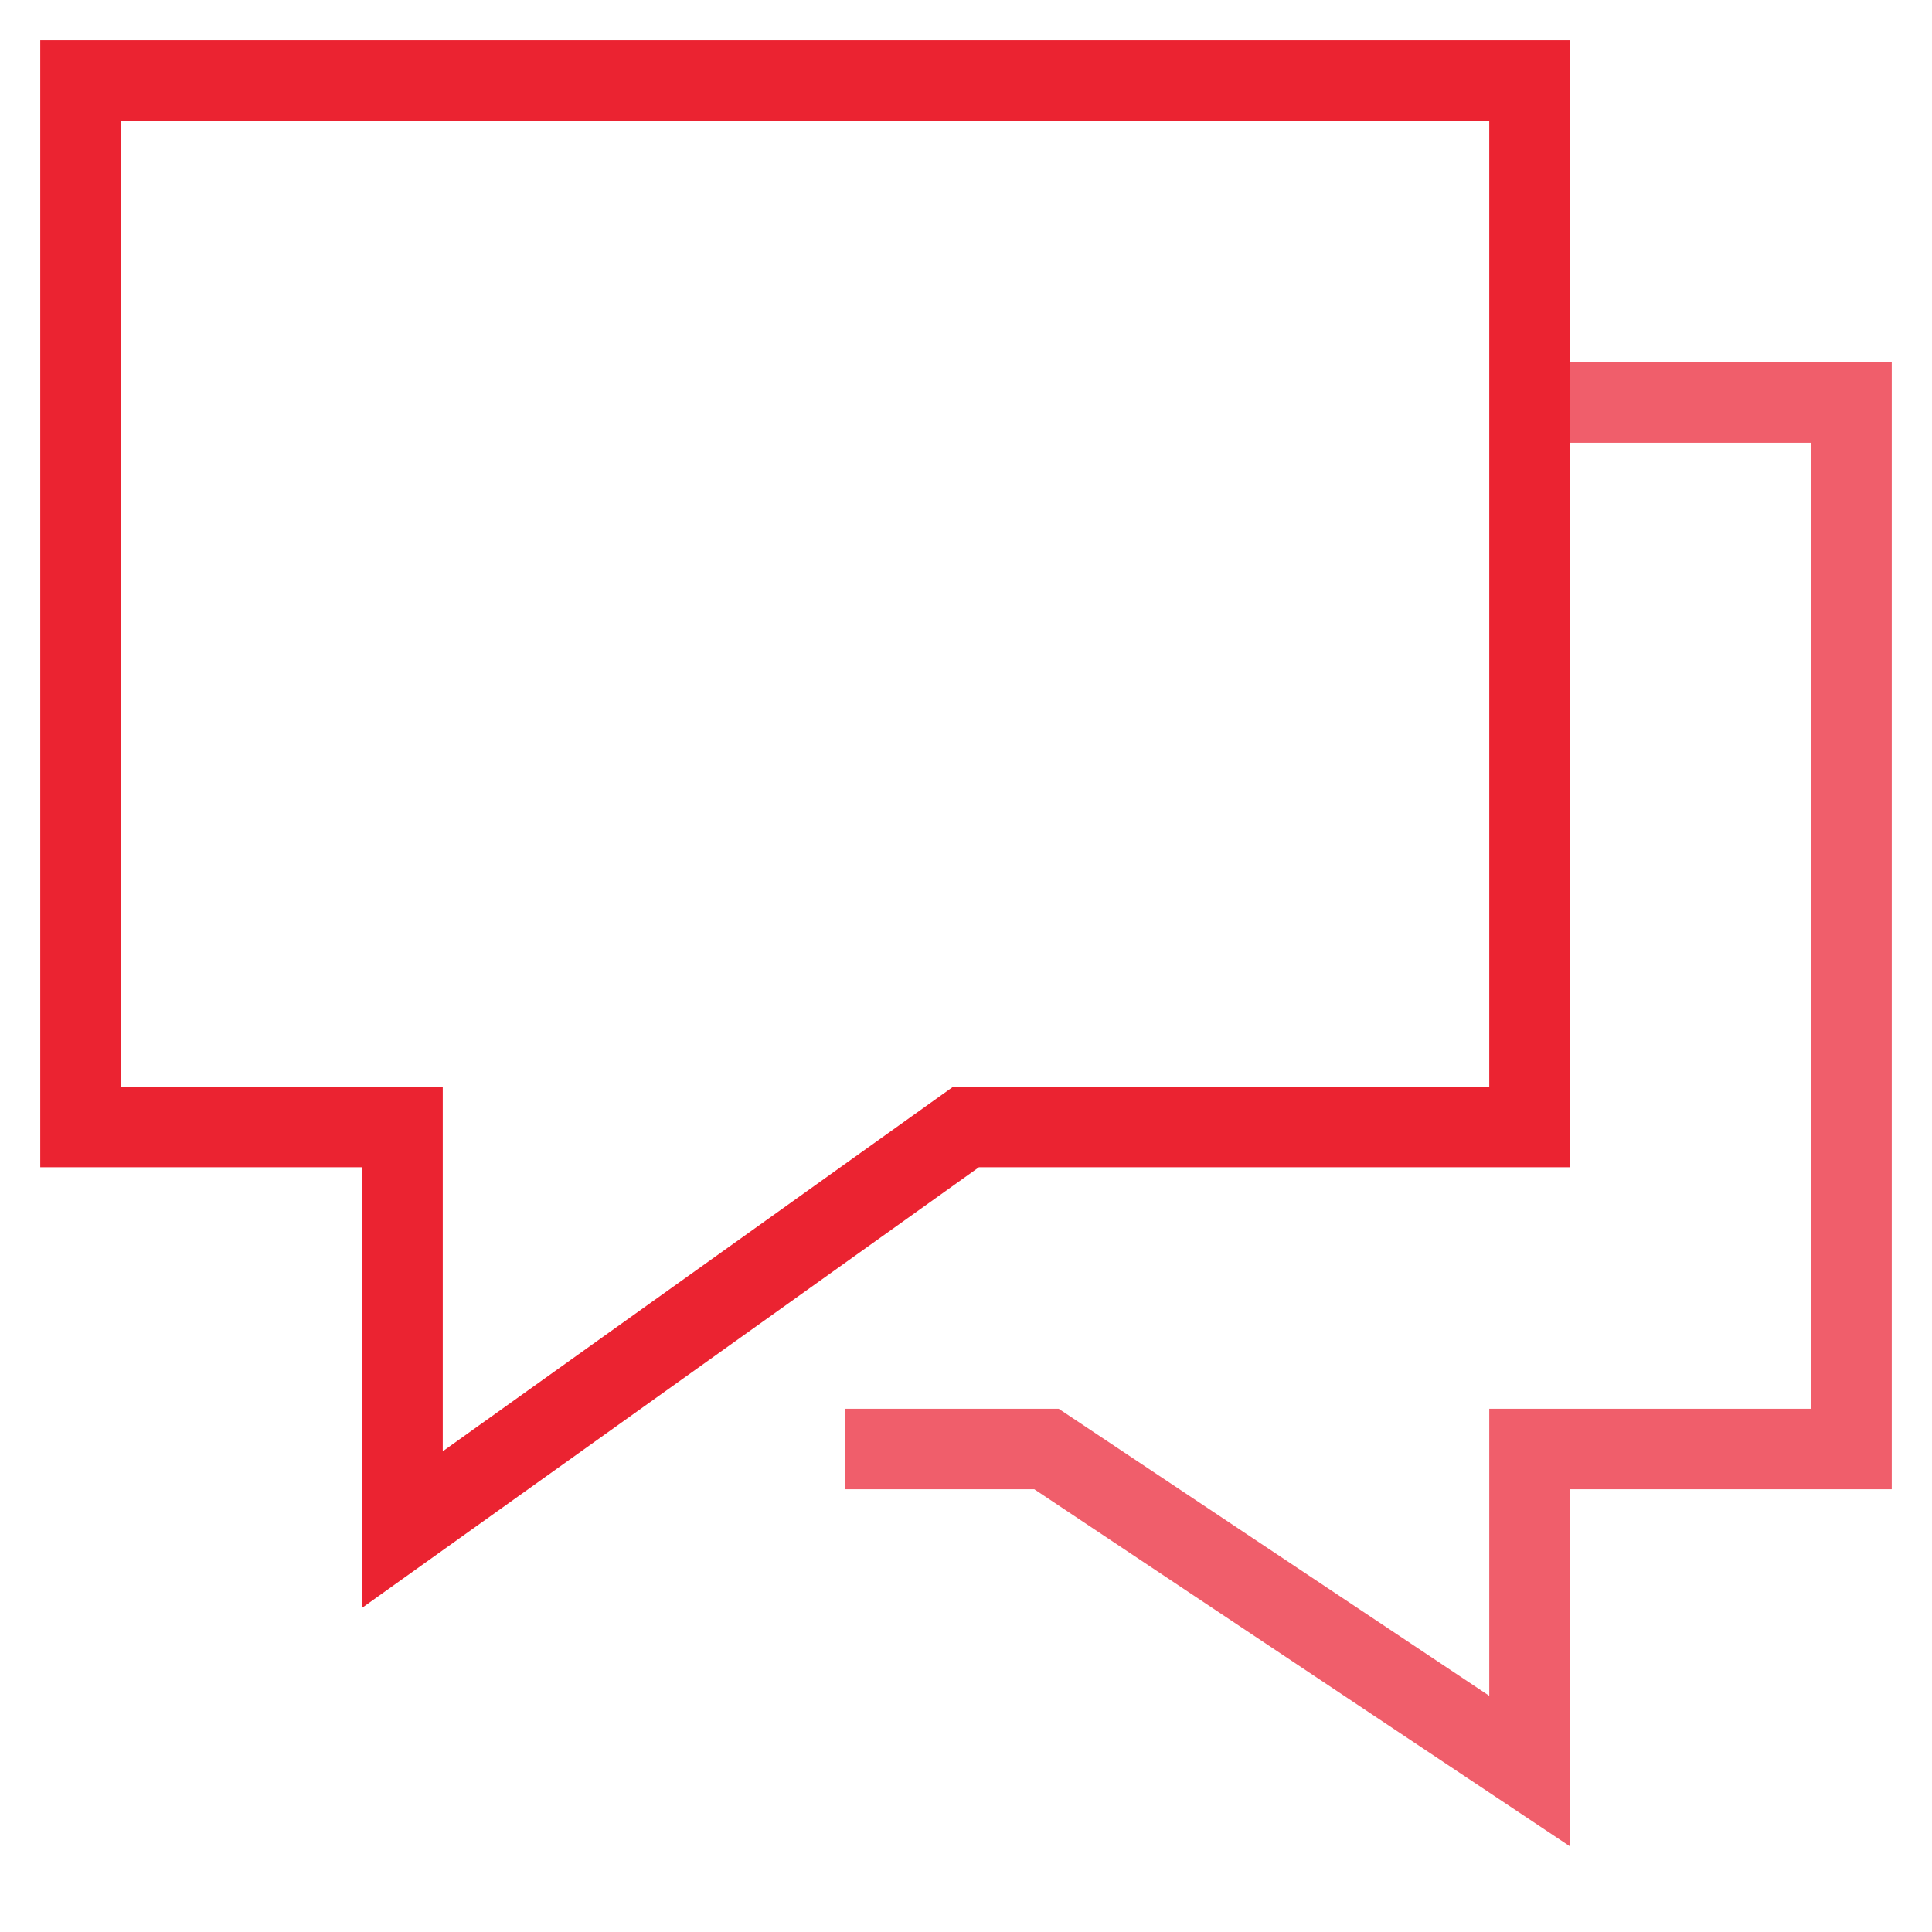 <?xml version="1.0" encoding="utf-8"?>
<!-- Generator: Adobe Illustrator 19.2.1, SVG Export Plug-In . SVG Version: 6.00 Build 0)  -->
<svg version="1.1" id="Layer_1" xmlns="http://www.w3.org/2000/svg" xmlns:xlink="http://www.w3.org/1999/xlink" x="0px" y="0px"
	 viewBox="0 0 48 48" style="enable-background:new 0 0 48 48;" xml:space="preserve">
<style type="text/css">
	.st0{fill:none;stroke:#F05E6B;stroke-width:2;stroke-miterlimit:10;}
	.st1{fill:none;stroke:#EB2331;stroke-width:2;stroke-linecap:square;stroke-miterlimit:10;}
</style>
<g transform="translate(0, 0)">
	<polyline class="st0" points="38,10 46,10 46,36 38,36 38,44 26,36 21,36 	"/>
	<polygon class="st1" points="38,2 2,2 2,28 10,28 10,38 24,28 38,28 	"/>
</g>
</svg>
